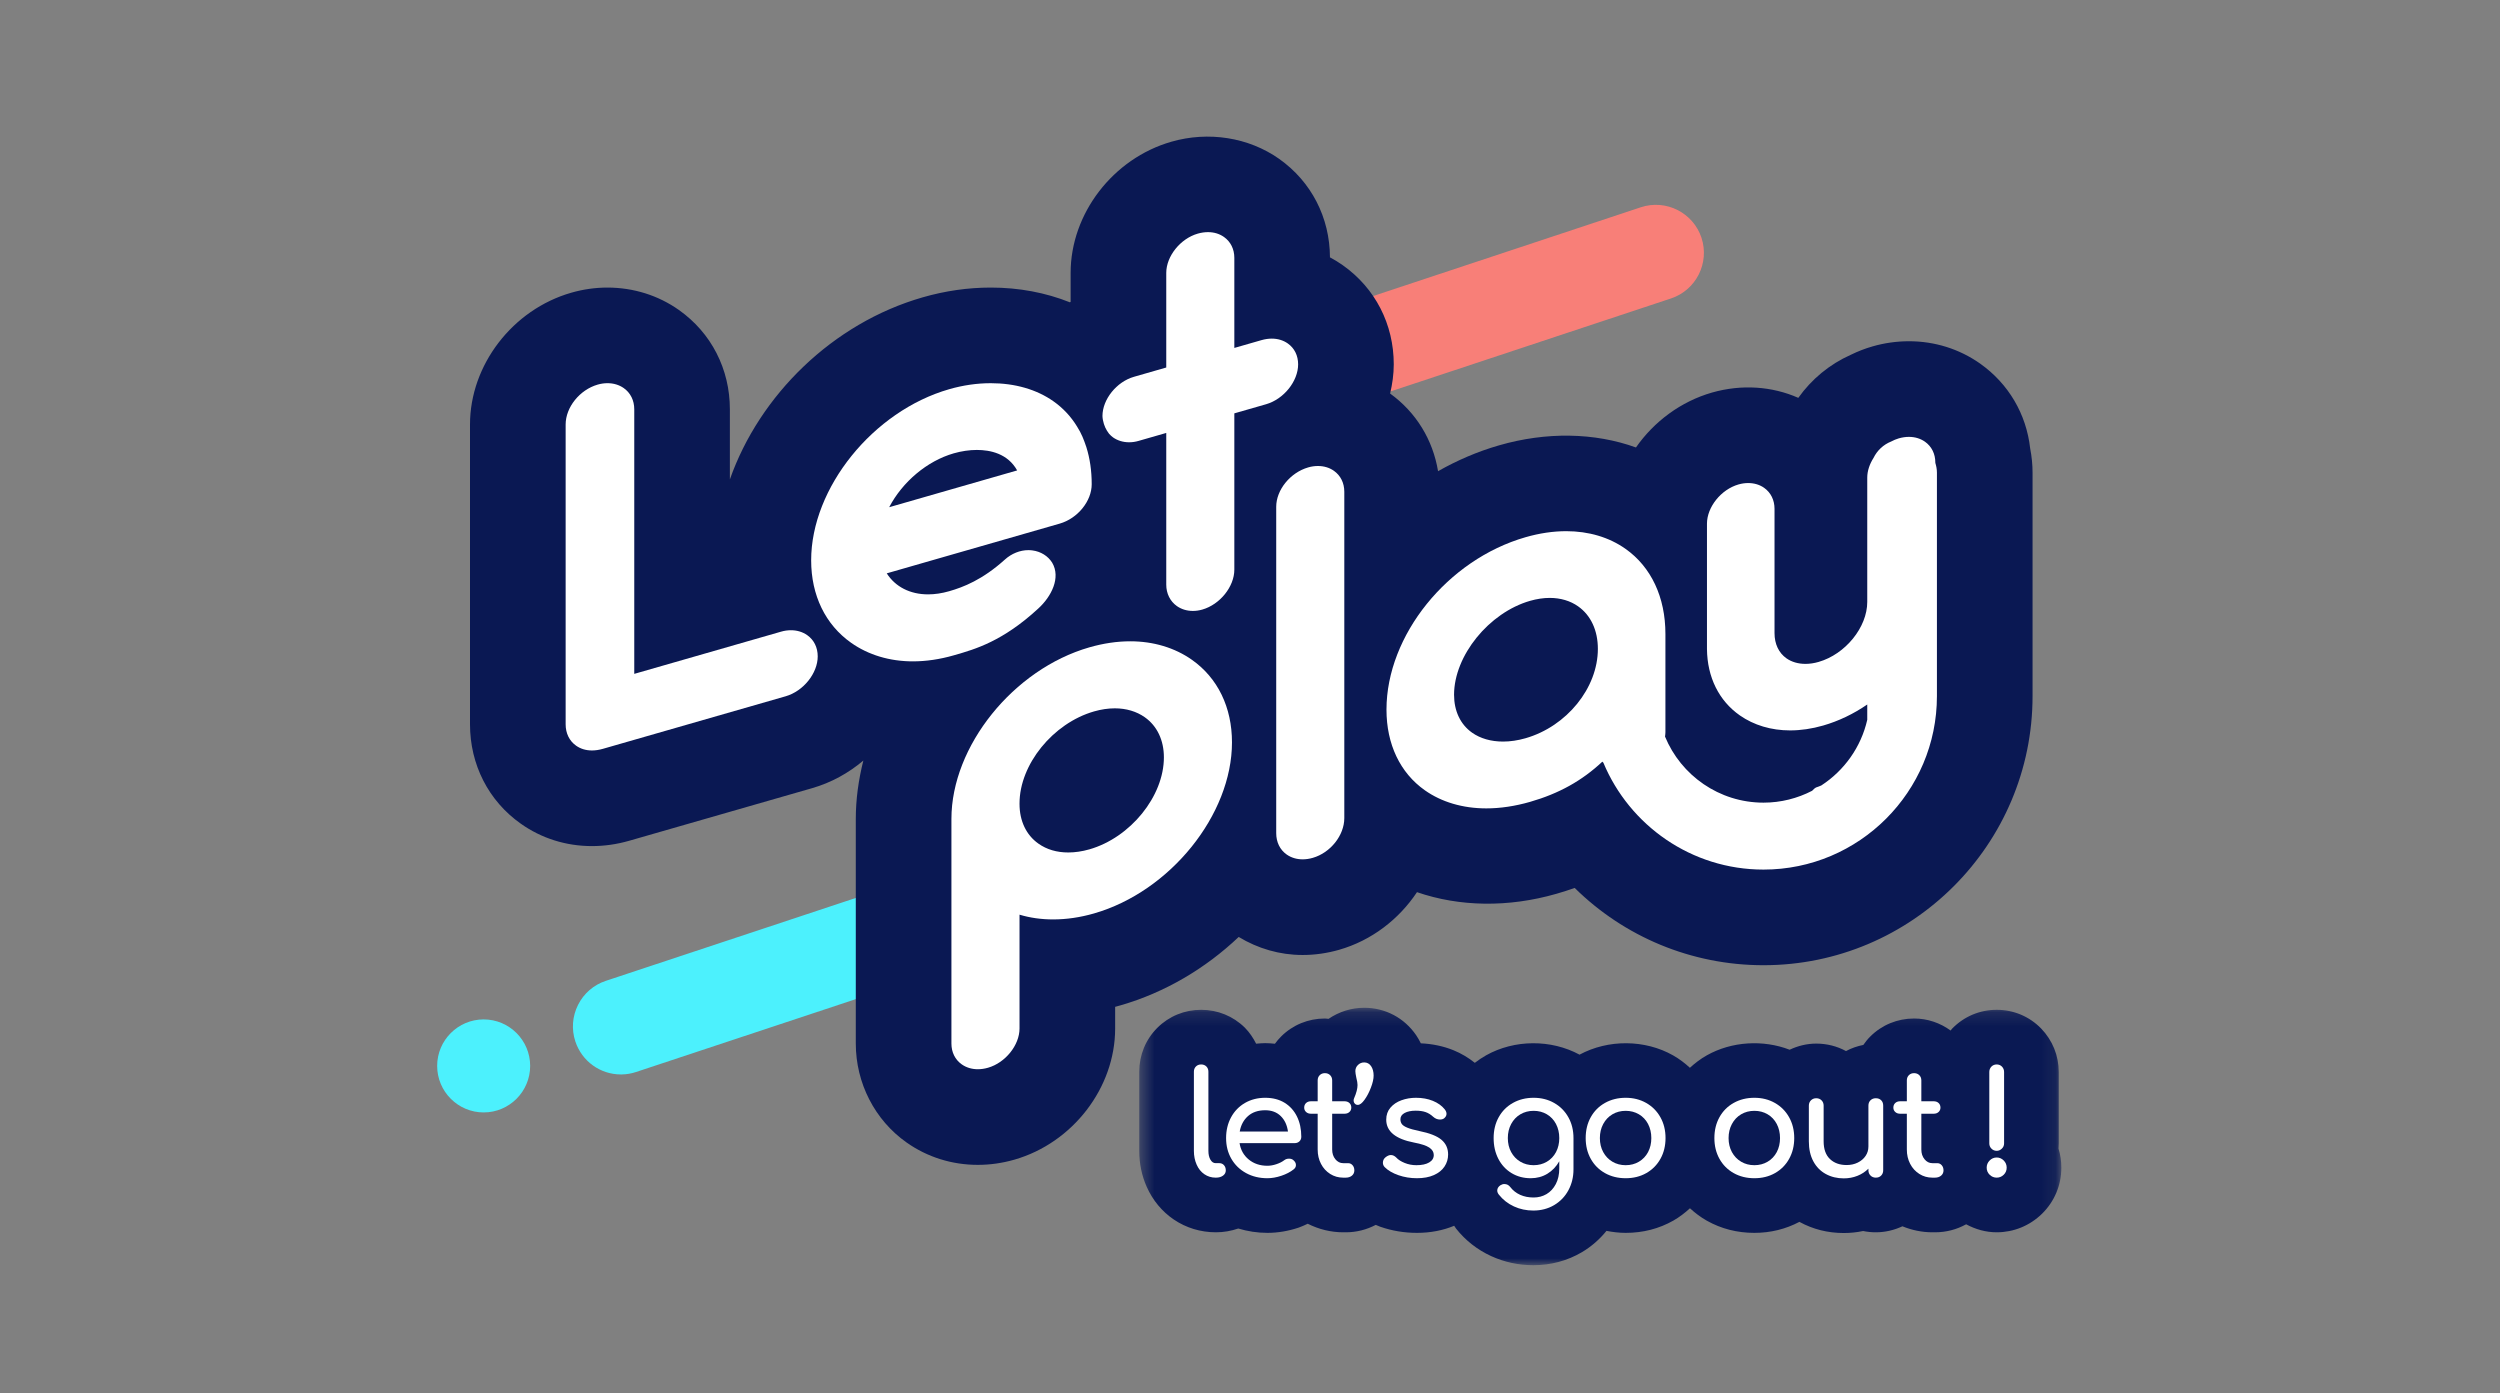 <?xml version="1.0" encoding="UTF-8"?>
<svg width="183px" height="102px" viewBox="0 0 183 102" version="1.1" xmlns="http://www.w3.org/2000/svg" xmlns:xlink="http://www.w3.org/1999/xlink">
    <rect x="0" y="0" width="183" height="102" fill="#808080" stroke="none"/>
    <!-- Generator: Sketch 45.2 (43514) - http://www.bohemiancoding.com/sketch -->
    <title>logo_search</title>
    <desc>Created with Sketch.</desc>
    <defs>
        <polygon id="path-1" points="67.89 19 0.394 19 0.394 0.157 67.89 0.157 67.89 19"></polygon>
    </defs>
    <g id="Symbols" stroke="none" stroke-width="1" fill="none" fill-rule="evenodd">
        <g id="logo_search">
            <g id="Page-1" transform="translate(32, 10)">
                <path d="M92.548,7.403 C91.936,5.562 89.944,4.562 88.106,5.173 L67.814,11.902 C66.922,12.197 66.199,12.822 65.778,13.662 C65.357,14.502 65.287,15.455 65.583,16.345 C66.064,17.791 67.401,18.755 68.919,18.755 L68.955,18.755 L68.957,18.755 C69.322,18.751 69.682,18.689 70.025,18.575 L90.318,11.846 C92.156,11.236 93.157,9.243 92.548,7.403" id="Fill-1" fill="#F87F78"></path>
                <path d="M37.082,57.298 C36.786,56.407 36.162,55.684 35.325,55.263 C34.486,54.84 33.532,54.772 32.641,55.068 L12.349,61.797 C11.458,62.092 10.734,62.717 10.313,63.557 C9.892,64.396 9.822,65.349 10.117,66.239 C10.599,67.685 11.936,68.65 13.453,68.65 L13.489,68.65 L13.491,68.65 C13.856,68.646 14.217,68.584 14.56,68.47 L34.853,61.741 C35.743,61.445 36.466,60.82 36.887,59.982 C37.309,59.142 37.378,58.189 37.082,57.298" id="Fill-3" fill="#4CF1FD"></path>
                <path d="M3.404,64.621 C1.527,64.621 0,66.148 0,68.025 C0,69.902 1.527,71.43 3.404,71.43 C5.281,71.43 6.808,69.902 6.808,68.025 C6.808,66.148 5.281,64.621 3.404,64.621" id="Fill-5" fill="#4CF1FD"></path>
                <path d="M116.609,22.828 C116.329,20.314 115.03,18.09 112.94,16.611 C111.423,15.544 109.623,14.979 107.733,14.979 C106.831,14.979 105.923,15.109 105.062,15.359 C104.534,15.51 104.016,15.709 103.489,15.966 C101.937,16.657 100.612,17.748 99.636,19.123 C97.718,18.276 95.497,18.115 93.323,18.734 C91.028,19.393 89.072,20.863 87.752,22.754 C84.716,21.66 81.19,21.6 77.732,22.599 C76.164,23.049 74.669,23.695 73.265,24.491 C72.888,22.202 71.664,20.185 69.756,18.807 C69.921,18.109 70.023,17.395 70.023,16.67 C70.023,13.736 68.67,11.097 66.294,9.416 C65.991,9.203 65.677,9.01 65.353,8.838 C65.341,5.919 63.989,3.295 61.632,1.628 C59.392,0.049 56.451,-0.407 53.742,0.375 C49.47,1.601 46.37,5.639 46.37,9.974 L46.37,12.093 C46.352,12.103 46.337,12.118 46.319,12.13 C44.542,11.42 42.584,11.05 40.524,11.05 C38.865,11.05 37.189,11.29 35.543,11.764 C28.945,13.659 23.597,18.93 21.427,25.092 L21.427,19.965 C21.427,17.018 20.068,14.367 17.695,12.69 C16.18,11.621 14.378,11.054 12.467,11.05 C11.575,11.05 10.679,11.178 9.816,11.427 C5.521,12.659 2.404,16.717 2.404,21.074 L2.404,43.017 C2.404,45.974 3.764,48.631 6.125,50.296 C7.637,51.368 9.438,51.934 11.332,51.934 C12.24,51.934 13.16,51.803 14.06,51.543 L27.443,47.695 C28.843,47.293 30.115,46.587 31.197,45.673 C30.845,47.073 30.644,48.505 30.644,49.946 L30.644,66.386 C30.644,69.283 32.038,71.994 34.363,73.631 C35.88,74.702 37.682,75.268 39.576,75.268 C40.472,75.268 41.375,75.14 42.258,74.886 C46.529,73.658 49.629,69.621 49.629,65.287 L49.629,63.7 C49.757,63.666 49.886,63.63 50.015,63.593 C53.286,62.652 56.251,60.881 58.674,58.585 C60.076,59.434 61.672,59.905 63.352,59.905 C64.247,59.905 65.146,59.777 66.028,59.524 C68.397,58.844 70.403,57.294 71.723,55.306 C74.822,56.374 78.382,56.447 81.936,55.424 C82.39,55.294 82.834,55.151 83.267,54.997 C86.879,58.558 91.799,60.654 97.088,60.654 C107.948,60.654 116.783,51.819 116.783,40.959 L116.783,24.594 C116.783,24.01 116.724,23.419 116.609,22.828" id="Fill-7" fill="#0A1853"></path>
                <path d="M33.088,27.128 C34.07,25.259 35.87,23.742 37.814,23.184 C38.376,23.022 38.961,22.936 39.506,22.936 C40.491,22.936 41.769,23.204 42.455,24.435 L33.088,27.128 Z M47.522,22.733 C47.338,22.185 47.169,21.736 46.838,21.219 C46.396,20.495 45.821,19.875 45.117,19.378 C43.888,18.509 42.3,18.05 40.525,18.05 C39.521,18.05 38.495,18.198 37.477,18.491 C31.907,20.092 27.377,25.71 27.377,31.016 C27.377,33.577 28.416,35.722 30.304,37.054 C31.563,37.942 33.126,38.412 34.825,38.412 C35.789,38.412 36.795,38.264 37.814,37.971 L37.906,37.944 C39.383,37.521 41.401,36.941 43.991,34.554 C44.967,33.669 45.664,32.284 45.02,31.19 C44.713,30.697 44.187,30.371 43.574,30.29 C43.476,30.276 43.376,30.27 43.276,30.27 C42.668,30.27 42.045,30.52 41.566,30.953 C39.908,32.448 38.51,32.982 37.477,33.278 C36.946,33.431 36.427,33.508 35.933,33.508 C34.618,33.508 33.534,32.951 32.91,31.969 L45.57,28.329 C46.884,27.951 47.913,26.686 47.913,25.446 C47.913,24.459 47.779,23.552 47.522,22.733 L47.522,22.733 Z" id="Fill-9" fill="#FFFFFF"></path>
                <path d="M47.746,52.172 C47.214,52.324 46.693,52.401 46.199,52.401 C45.357,52.401 44.621,52.184 44.012,51.753 C43.12,51.124 42.629,50.092 42.629,48.848 L42.629,48.811 C42.629,45.962 45.075,42.942 48.082,42.076 C48.605,41.926 49.118,41.85 49.605,41.85 C50.435,41.85 51.193,42.075 51.797,42.501 C52.7,43.139 53.197,44.182 53.197,45.438 C53.197,48.287 50.752,51.308 47.746,52.172 M55.254,38.301 C53.995,37.413 52.432,36.943 50.733,36.943 C49.769,36.943 48.765,37.092 47.746,37.384 C42.176,38.985 37.644,44.62 37.644,49.945 L37.644,66.385 C37.644,67.026 37.913,67.568 38.401,67.912 C38.73,68.145 39.137,68.268 39.576,68.268 C39.818,68.268 40.07,68.231 40.325,68.158 C41.596,67.792 42.629,66.504 42.629,65.286 L42.629,56.954 C43.395,57.185 44.223,57.302 45.094,57.302 C46.069,57.302 47.075,57.154 48.082,56.864 C53.65,55.264 58.181,49.646 58.181,44.34 C58.181,41.778 57.142,39.634 55.254,38.301" id="Fill-11" fill="#FFFFFF"></path>
                <path d="M79.666,44.04 C79.105,44.201 78.552,44.283 78.021,44.283 C77.144,44.283 76.359,44.058 75.754,43.63 C74.904,43.03 74.437,42.046 74.437,40.858 C74.437,37.999 76.985,34.85 80.003,33.981 C80.496,33.839 80.981,33.767 81.444,33.767 C82.229,33.767 82.946,33.98 83.518,34.384 C84.45,35.042 84.964,36.147 84.964,37.497 C84.964,40.358 82.687,43.172 79.666,44.04 M109.666,23.882 L109.666,23.862 C109.666,23.222 109.397,22.68 108.91,22.335 C108.58,22.102 108.173,21.979 107.733,21.979 C107.489,21.979 107.238,22.017 106.985,22.09 C106.794,22.144 106.612,22.226 106.435,22.318 C105.866,22.544 105.407,22.976 105.141,23.521 C104.856,23.97 104.683,24.47 104.683,24.961 L104.683,34.061 C104.683,35.918 103.085,37.889 101.121,38.453 C100.795,38.548 100.472,38.596 100.159,38.596 C99.625,38.596 99.144,38.455 98.766,38.188 C98.205,37.792 97.895,37.138 97.895,36.347 L97.895,27.246 C97.895,26.603 97.625,26.057 97.135,25.71 C96.81,25.48 96.405,25.359 95.966,25.359 C95.732,25.359 95.493,25.394 95.256,25.462 C93.984,25.827 92.95,27.115 92.95,28.333 L92.95,37.509 C92.971,39.571 93.825,41.296 95.357,42.368 C96.385,43.086 97.657,43.466 99.037,43.466 C99.819,43.466 100.634,43.346 101.457,43.109 C102.577,42.787 103.682,42.259 104.683,41.569 L104.683,42.69 C104.226,44.696 102.995,46.407 101.319,47.496 C101.188,47.547 101.062,47.607 100.927,47.646 C100.883,47.658 100.782,47.745 100.645,47.887 C99.578,48.437 98.37,48.754 97.088,48.754 C93.838,48.754 91.048,46.752 89.88,43.919 C89.893,43.813 89.909,43.709 89.909,43.603 L89.909,36.41 C89.909,33.719 88.87,31.503 86.983,30.172 C85.788,29.328 84.289,28.882 82.649,28.882 C81.691,28.882 80.687,29.031 79.666,29.325 C73.96,30.965 69.49,36.509 69.49,41.945 C69.49,44.474 70.486,46.569 72.296,47.847 C73.525,48.715 75.081,49.174 76.796,49.174 C77.822,49.174 78.901,49.013 80.003,48.696 C82.113,48.089 83.804,47.15 85.291,45.754 C85.312,45.782 85.345,45.802 85.367,45.83 C87.281,50.419 91.812,53.654 97.088,53.654 C104.088,53.654 109.783,47.959 109.783,40.959 L109.783,24.594 C109.783,24.345 109.735,24.108 109.666,23.882" id="Fill-13" fill="#FFFFFF"></path>
                <path d="M25.513,40.967 L12.126,44.816 C11.852,44.894 11.585,44.934 11.332,44.934 C10.89,44.934 10.499,44.816 10.171,44.584 C9.677,44.236 9.405,43.678 9.405,43.017 L9.405,21.073 C9.405,19.814 10.434,18.532 11.747,18.154 C11.988,18.084 12.23,18.049 12.468,18.049 C12.914,18.049 13.326,18.174 13.659,18.409 C14.155,18.759 14.428,19.311 14.428,19.963 L14.428,39.327 L25.177,36.237 C25.417,36.167 25.659,36.133 25.896,36.133 C26.343,36.133 26.755,36.258 27.087,36.492 C27.584,36.842 27.857,37.395 27.857,38.047 C27.857,39.285 26.806,40.594 25.513,40.967" id="Fill-15" fill="#FFFFFF"></path>
                <path d="M58.353,20.258 L58.353,31.701 C58.353,32.94 57.303,34.249 56.011,34.62 C55.781,34.687 55.547,34.72 55.319,34.72 C54.88,34.72 54.477,34.598 54.148,34.365 C53.654,34.017 53.37,33.446 53.37,32.8 L53.37,21.691 L51.343,22.274 C51.114,22.341 50.88,22.375 50.651,22.375 C50.215,22.375 49.809,22.252 49.478,22.02 C49.368,21.942 49.272,21.848 49.182,21.749 C48.953,21.443 48.819,21.172 48.733,20.743 C48.718,20.647 48.7,20.553 48.7,20.452 C48.7,19.235 49.733,17.946 51.005,17.582 L53.37,16.902 L53.37,9.974 C53.37,8.755 54.404,7.467 55.675,7.102 C55.928,7.029 56.181,6.992 56.423,6.992 C56.864,6.992 57.27,7.115 57.597,7.348 C58.084,7.693 58.353,8.235 58.353,8.875 L58.353,15.469 L60.344,14.897 C60.599,14.824 60.852,14.787 61.093,14.787 C61.532,14.787 61.938,14.909 62.267,15.142 C62.755,15.487 63.023,16.029 63.023,16.67 C63.023,17.908 61.972,19.217 60.681,19.589 L58.353,20.258 Z" id="Fill-17" fill="#FFFFFF"></path>
                <path d="M66.403,49.887 C66.403,51.146 65.39,52.423 64.097,52.794 C63.845,52.867 63.594,52.904 63.352,52.904 C62.916,52.904 62.512,52.782 62.185,52.551 C61.691,52.202 61.419,51.646 61.419,50.985 L61.419,27.096 C61.419,25.859 62.448,24.592 63.76,24.214 C63.998,24.145 64.238,24.111 64.472,24.111 C64.911,24.111 65.315,24.232 65.642,24.463 C66.132,24.809 66.403,25.354 66.403,25.998 L66.403,49.887 Z" id="Fill-19" fill="#FFFFFF"></path>
                <g id="Group-23" transform="translate(51, 63.612)">
                    <mask id="mask-2" fill="white">
                        <use xlink:href="#path-1"></use>
                    </mask>
                    <g id="Clip-22"></g>
                    <path d="M67.684,10.469 C67.695,10.343 67.7,10.216 67.7,10.088 L67.7,4.858 C67.7,3.667 67.247,2.542 66.413,1.677 C65.554,0.793 64.398,0.306 63.159,0.306 C61.918,0.306 60.762,0.793 59.89,1.69 C59.85,1.731 59.823,1.78 59.785,1.823 C59.014,1.26 58.092,0.943 57.112,0.943 C55.893,0.943 54.752,1.411 53.902,2.263 C53.711,2.452 53.547,2.66 53.397,2.876 C52.951,2.966 52.522,3.113 52.127,3.326 C51.468,2.969 50.725,2.779 49.95,2.779 C49.261,2.779 48.605,2.944 48.003,3.228 C46.057,2.479 43.758,2.615 41.939,3.639 C41.482,3.896 41.075,4.207 40.701,4.55 C40.33,4.209 39.928,3.901 39.478,3.646 C37.41,2.471 34.716,2.459 32.622,3.589 C30.538,2.459 27.85,2.474 25.781,3.639 C25.489,3.803 25.215,3.988 24.957,4.188 C24.493,3.816 23.974,3.501 23.393,3.265 C22.655,2.964 21.837,2.796 21.004,2.759 C20.903,2.554 20.791,2.353 20.662,2.164 C19.786,0.889 18.401,0.157 16.86,0.157 C15.918,0.157 15.02,0.444 14.25,0.968 C14.161,0.962 14.075,0.943 13.985,0.943 C12.766,0.943 11.625,1.411 10.775,2.263 C10.61,2.428 10.46,2.605 10.325,2.79 C10.09,2.768 9.857,2.746 9.615,2.746 C9.389,2.746 9.168,2.768 8.949,2.787 C8.734,2.365 8.47,1.963 8.121,1.612 C7.271,0.77 6.136,0.306 4.925,0.306 C3.706,0.306 2.566,0.775 1.715,1.626 C0.863,2.478 0.394,3.617 0.394,4.836 L0.394,10.629 C0.394,11.57 0.58,12.461 0.942,13.269 C1.375,14.244 2.058,15.069 2.914,15.651 C3.82,16.267 4.882,16.592 6.007,16.592 C6.578,16.592 7.125,16.493 7.64,16.315 C8.319,16.519 9.029,16.634 9.774,16.634 C10.533,16.634 11.305,16.503 12.072,16.246 C12.302,16.168 12.51,16.062 12.726,15.966 C13.529,16.369 14.413,16.592 15.322,16.592 L15.512,16.592 C16.298,16.592 17.036,16.4 17.704,16.049 C17.817,16.094 17.924,16.146 18.041,16.187 C18.042,16.187 18.043,16.187 18.044,16.188 C18.892,16.484 19.793,16.634 20.722,16.634 C21.712,16.634 22.627,16.454 23.446,16.114 C23.493,16.18 23.53,16.251 23.58,16.316 C24.27,17.188 25.134,17.865 26.152,18.334 C27.116,18.777 28.155,19 29.241,19 C30.527,19 31.722,18.68 32.799,18.046 C33.501,17.63 34.095,17.102 34.595,16.488 C35.05,16.575 35.516,16.634 35.999,16.634 C37.263,16.634 38.436,16.332 39.485,15.738 C39.934,15.482 40.335,15.173 40.705,14.834 C41.079,15.176 41.484,15.486 41.939,15.742 C41.94,15.743 41.941,15.744 41.942,15.744 C42.992,16.335 44.162,16.634 45.42,16.634 C46.611,16.634 47.717,16.356 48.719,15.827 C48.723,15.83 48.727,15.833 48.732,15.836 C49.713,16.373 50.801,16.645 51.965,16.645 C52.447,16.645 52.919,16.596 53.378,16.498 C53.681,16.56 53.993,16.592 54.31,16.592 C55.004,16.592 55.663,16.43 56.257,16.153 C56.949,16.436 57.69,16.592 58.449,16.592 L58.639,16.592 C59.459,16.592 60.231,16.389 60.921,16.006 C61.605,16.376 62.363,16.592 63.159,16.592 C64.398,16.592 65.572,16.115 66.473,15.238 C67.387,14.342 67.89,13.142 67.89,11.86 C67.89,11.381 67.82,10.913 67.684,10.469" id="Fill-21" fill="#0A1953" mask="url(#mask-2)"></path>
                </g>
                <path d="M56.163,75.955 C55.919,75.789 55.729,75.556 55.596,75.255 C55.461,74.954 55.393,74.616 55.393,74.241 L55.393,68.448 C55.393,68.293 55.443,68.166 55.543,68.066 C55.642,67.968 55.768,67.918 55.925,67.918 C56.08,67.918 56.207,67.968 56.307,68.066 C56.405,68.166 56.455,68.293 56.455,68.448 L56.455,74.241 C56.455,74.503 56.504,74.719 56.603,74.889 C56.702,75.059 56.83,75.143 56.985,75.143 L57.251,75.143 C57.392,75.143 57.507,75.192 57.596,75.292 C57.684,75.391 57.728,75.518 57.728,75.674 C57.728,75.829 57.661,75.957 57.526,76.056 C57.392,76.154 57.219,76.204 57.007,76.204 L56.985,76.204 C56.682,76.204 56.407,76.121 56.163,75.955" id="Fill-24" fill="#FFFFFF"></path>
                <path d="M59.356,71.695 C59.035,71.978 58.832,72.356 58.747,72.83 L62.28,72.83 C62.215,72.356 62.039,71.978 61.749,71.695 C61.459,71.412 61.081,71.27 60.614,71.27 C60.097,71.27 59.678,71.412 59.356,71.695 M63.118,73.547 C63.026,73.634 62.909,73.678 62.767,73.678 L58.736,73.678 C58.814,74.174 59.039,74.574 59.41,74.878 C59.781,75.181 60.235,75.334 60.773,75.334 C60.985,75.334 61.206,75.295 61.436,75.217 C61.666,75.139 61.855,75.044 62.003,74.93 C62.102,74.853 62.219,74.814 62.354,74.814 C62.488,74.814 62.594,74.849 62.671,74.92 C62.799,75.026 62.863,75.146 62.863,75.281 C62.863,75.408 62.806,75.514 62.693,75.599 C62.453,75.79 62.154,75.946 61.796,76.066 C61.439,76.186 61.098,76.246 60.773,76.246 C60.193,76.246 59.673,76.121 59.213,75.87 C58.753,75.619 58.394,75.27 58.136,74.825 C57.878,74.379 57.75,73.874 57.75,73.307 C57.75,72.742 57.872,72.234 58.115,71.785 C58.359,71.336 58.699,70.986 59.133,70.735 C59.569,70.484 60.062,70.358 60.614,70.358 C61.158,70.358 61.628,70.478 62.025,70.718 C62.42,70.96 62.725,71.296 62.937,71.726 C63.149,72.158 63.255,72.653 63.255,73.212 C63.255,73.346 63.21,73.458 63.118,73.547" id="Fill-26" fill="#FFFFFF"></path>
                <path d="M67.005,75.292 C67.094,75.391 67.138,75.519 67.138,75.674 C67.138,75.829 67.079,75.957 66.963,76.056 C66.846,76.154 66.696,76.204 66.512,76.204 L66.321,76.204 C65.975,76.204 65.658,76.114 65.371,75.934 C65.085,75.753 64.86,75.508 64.698,75.196 C64.535,74.885 64.454,74.535 64.454,74.146 L64.454,71.525 L63.966,71.525 C63.817,71.525 63.697,71.483 63.606,71.398 C63.513,71.313 63.467,71.207 63.467,71.08 C63.467,70.938 63.513,70.825 63.606,70.74 C63.697,70.655 63.817,70.613 63.966,70.613 L64.454,70.613 L64.454,69.085 C64.454,68.93 64.503,68.803 64.603,68.703 C64.701,68.604 64.828,68.555 64.984,68.555 C65.14,68.555 65.267,68.604 65.366,68.703 C65.465,68.803 65.515,68.93 65.515,69.085 L65.515,70.613 L66.416,70.613 C66.566,70.613 66.686,70.655 66.777,70.74 C66.869,70.825 66.915,70.938 66.915,71.08 C66.915,71.207 66.869,71.313 66.777,71.398 C66.686,71.483 66.566,71.525 66.416,71.525 L65.515,71.525 L65.515,74.146 C65.515,74.429 65.593,74.666 65.748,74.856 C65.903,75.048 66.095,75.144 66.321,75.144 L66.682,75.144 C66.809,75.144 66.917,75.192 67.005,75.292" id="Fill-28" fill="#FFFFFF"></path>
                <path d="M68.363,68.04 C68.487,68.221 68.549,68.452 68.549,68.735 C68.549,68.976 68.483,69.268 68.352,69.61 C68.221,69.953 68.066,70.251 67.885,70.502 C67.706,70.753 67.541,70.878 67.392,70.878 C67.301,70.878 67.226,70.847 67.17,70.782 C67.113,70.719 67.085,70.642 67.085,70.549 C67.085,70.5 67.095,70.45 67.117,70.4 C67.286,70.012 67.371,69.686 67.371,69.425 C67.371,69.29 67.342,69.117 67.286,68.905 C67.237,68.672 67.212,68.505 67.212,68.406 C67.212,68.229 67.276,68.079 67.403,67.955 C67.53,67.832 67.682,67.769 67.859,67.769 C68.071,67.769 68.239,67.859 68.363,68.04" id="Fill-30" fill="#FFFFFF"></path>
                <path d="M70.363,76.023 C69.939,75.875 69.606,75.68 69.366,75.44 C69.274,75.348 69.228,75.238 69.228,75.111 C69.228,74.941 69.299,74.803 69.44,74.697 C69.574,74.598 69.698,74.548 69.811,74.548 C69.953,74.548 70.088,74.612 70.215,74.74 C70.349,74.888 70.55,75.017 70.819,75.127 C71.088,75.237 71.375,75.292 71.678,75.292 C72.082,75.292 72.395,75.224 72.618,75.089 C72.841,74.956 72.952,74.775 72.952,74.548 C72.952,74.33 72.842,74.147 72.623,74.002 C72.404,73.857 72.032,73.735 71.509,73.636 C70.151,73.375 69.472,72.816 69.472,71.96 C69.472,71.614 69.574,71.32 69.78,71.08 C69.985,70.839 70.254,70.659 70.586,70.539 C70.919,70.418 71.272,70.358 71.647,70.358 C72.106,70.358 72.518,70.432 72.883,70.581 C73.247,70.729 73.535,70.934 73.748,71.196 C73.84,71.309 73.885,71.422 73.885,71.536 C73.885,71.656 73.825,71.765 73.705,71.865 C73.627,71.921 73.528,71.95 73.408,71.95 C73.224,71.95 73.058,71.882 72.909,71.748 C72.732,71.585 72.545,71.47 72.347,71.403 C72.149,71.335 71.909,71.302 71.626,71.302 C71.3,71.302 71.033,71.357 70.825,71.466 C70.616,71.577 70.511,71.73 70.511,71.928 C70.511,72.07 70.547,72.188 70.618,72.284 C70.688,72.379 70.823,72.467 71.021,72.548 C71.218,72.63 71.506,72.71 71.881,72.788 C72.651,72.943 73.197,73.159 73.519,73.434 C73.842,73.71 74.002,74.068 74.002,74.506 C74.002,74.832 73.914,75.127 73.737,75.392 C73.56,75.658 73.301,75.866 72.957,76.018 C72.614,76.17 72.202,76.246 71.721,76.246 C71.24,76.246 70.788,76.171 70.363,76.023" id="Fill-32" fill="#FFFFFF"></path>
                <path d="M81.232,75.037 C81.518,74.867 81.742,74.632 81.901,74.332 C82.059,74.031 82.139,73.689 82.139,73.307 C82.139,72.926 82.059,72.583 81.901,72.278 C81.742,71.974 81.518,71.737 81.232,71.567 C80.946,71.398 80.622,71.313 80.261,71.313 C79.901,71.313 79.577,71.398 79.291,71.567 C79.004,71.737 78.78,71.974 78.617,72.278 C78.454,72.583 78.373,72.926 78.373,73.307 C78.373,73.689 78.454,74.031 78.617,74.332 C78.78,74.632 79.004,74.867 79.291,75.037 C79.577,75.207 79.901,75.292 80.261,75.292 C80.622,75.292 80.946,75.207 81.232,75.037 M81.762,70.735 C82.205,70.986 82.551,71.334 82.802,71.78 C83.053,72.225 83.179,72.734 83.179,73.307 L83.179,75.599 C83.179,76.158 83.055,76.667 82.807,77.127 C82.56,77.587 82.211,77.949 81.762,78.215 C81.313,78.479 80.806,78.612 80.24,78.612 C79.731,78.612 79.257,78.512 78.819,78.31 C78.379,78.108 78.012,77.82 77.715,77.445 C77.637,77.347 77.598,77.247 77.598,77.148 C77.598,77 77.672,76.872 77.821,76.766 C77.92,76.703 78.019,76.671 78.119,76.671 C78.294,76.671 78.44,76.745 78.553,76.893 C78.744,77.141 78.985,77.33 79.275,77.461 C79.565,77.592 79.893,77.657 80.261,77.657 C80.608,77.657 80.922,77.574 81.206,77.408 C81.489,77.242 81.714,76.998 81.884,76.676 C82.054,76.354 82.139,75.971 82.139,75.525 L82.139,75.005 C81.919,75.394 81.629,75.698 81.269,75.918 C80.909,76.137 80.502,76.246 80.049,76.246 C79.526,76.246 79.057,76.121 78.643,75.87 C78.23,75.619 77.908,75.27 77.678,74.825 C77.448,74.379 77.334,73.874 77.334,73.307 C77.334,72.734 77.457,72.225 77.705,71.78 C77.952,71.334 78.298,70.986 78.744,70.735 C79.19,70.484 79.696,70.358 80.261,70.358 C80.82,70.358 81.321,70.484 81.762,70.735" id="Fill-34" fill="#FFFFFF"></path>
                <path d="M87.97,75.037 C88.256,74.867 88.48,74.632 88.639,74.332 C88.797,74.031 88.877,73.689 88.877,73.307 C88.877,72.926 88.797,72.583 88.639,72.278 C88.48,71.974 88.256,71.737 87.97,71.567 C87.684,71.398 87.36,71.313 86.999,71.313 C86.639,71.313 86.315,71.398 86.029,71.567 C85.742,71.737 85.518,71.974 85.355,72.278 C85.192,72.583 85.111,72.926 85.111,73.307 C85.111,73.689 85.192,74.031 85.355,74.332 C85.518,74.632 85.742,74.867 86.029,75.037 C86.315,75.207 86.639,75.292 86.999,75.292 C87.36,75.292 87.684,75.207 87.97,75.037 M85.482,75.87 C85.036,75.619 84.69,75.27 84.443,74.825 C84.195,74.379 84.072,73.874 84.072,73.307 C84.072,72.734 84.195,72.225 84.443,71.78 C84.69,71.334 85.036,70.986 85.482,70.735 C85.928,70.484 86.434,70.358 86.999,70.358 C87.558,70.358 88.059,70.484 88.5,70.735 C88.943,70.986 89.289,71.334 89.54,71.78 C89.791,72.225 89.917,72.734 89.917,73.307 C89.917,73.874 89.793,74.379 89.545,74.825 C89.298,75.27 88.953,75.619 88.511,75.87 C88.069,76.121 87.565,76.246 86.999,76.246 C86.434,76.246 85.928,76.121 85.482,75.87" id="Fill-36" fill="#FFFFFF"></path>
                <path d="M97.391,75.037 C97.677,74.867 97.901,74.632 98.06,74.332 C98.218,74.031 98.298,73.689 98.298,73.307 C98.298,72.926 98.218,72.583 98.06,72.278 C97.901,71.974 97.677,71.737 97.391,71.567 C97.105,71.398 96.781,71.313 96.42,71.313 C96.06,71.313 95.736,71.398 95.45,71.567 C95.163,71.737 94.939,71.974 94.776,72.278 C94.613,72.583 94.532,72.926 94.532,73.307 C94.532,73.689 94.613,74.031 94.776,74.332 C94.939,74.632 95.163,74.867 95.45,75.037 C95.736,75.207 96.06,75.292 96.42,75.292 C96.781,75.292 97.105,75.207 97.391,75.037 M94.903,75.87 C94.457,75.619 94.111,75.27 93.864,74.825 C93.616,74.379 93.493,73.874 93.493,73.307 C93.493,72.734 93.616,72.225 93.864,71.78 C94.111,71.334 94.457,70.986 94.903,70.735 C95.349,70.484 95.855,70.358 96.42,70.358 C96.979,70.358 97.48,70.484 97.921,70.735 C98.364,70.986 98.71,71.334 98.961,71.78 C99.212,72.225 99.338,72.734 99.338,73.307 C99.338,73.874 99.214,74.379 98.966,74.825 C98.719,75.27 98.374,75.619 97.932,75.87 C97.49,76.121 96.986,76.246 96.42,76.246 C95.855,76.246 95.349,76.121 94.903,75.87" id="Fill-38" fill="#FFFFFF"></path>
                <path d="M105.702,70.539 C105.802,70.638 105.85,70.768 105.85,70.932 L105.85,75.663 C105.85,75.818 105.802,75.948 105.702,76.05 C105.603,76.153 105.473,76.204 105.309,76.204 C105.154,76.204 105.025,76.153 104.923,76.05 C104.82,75.948 104.768,75.818 104.768,75.663 L104.768,75.546 C104.542,75.772 104.273,75.948 103.963,76.071 C103.651,76.195 103.319,76.257 102.965,76.257 C102.477,76.257 102.039,76.151 101.649,75.938 C101.261,75.727 100.956,75.417 100.737,75.011 C100.517,74.603 100.408,74.114 100.408,73.541 L100.408,70.932 C100.408,70.775 100.46,70.646 100.562,70.544 C100.665,70.441 100.794,70.391 100.949,70.391 C101.105,70.391 101.234,70.441 101.337,70.544 C101.439,70.646 101.49,70.775 101.49,70.932 L101.49,73.541 C101.49,74.114 101.644,74.548 101.952,74.841 C102.26,75.135 102.668,75.281 103.178,75.281 C103.474,75.281 103.745,75.221 103.989,75.101 C104.233,74.98 104.424,74.818 104.562,74.612 C104.7,74.407 104.768,74.178 104.768,73.923 L104.768,70.932 C104.768,70.768 104.82,70.638 104.923,70.539 C105.025,70.439 105.154,70.391 105.309,70.391 C105.473,70.391 105.603,70.439 105.702,70.539" id="Fill-40" fill="#FFFFFF"></path>
                <path d="M110.132,75.292 C110.221,75.391 110.265,75.519 110.265,75.674 C110.265,75.829 110.206,75.957 110.09,76.056 C109.973,76.154 109.823,76.204 109.639,76.204 L109.448,76.204 C109.102,76.204 108.785,76.114 108.498,75.934 C108.212,75.753 107.987,75.508 107.825,75.196 C107.662,74.885 107.581,74.535 107.581,74.146 L107.581,71.525 L107.093,71.525 C106.944,71.525 106.824,71.483 106.733,71.398 C106.64,71.313 106.594,71.207 106.594,71.08 C106.594,70.938 106.64,70.825 106.733,70.74 C106.824,70.655 106.944,70.613 107.093,70.613 L107.581,70.613 L107.581,69.085 C107.581,68.93 107.63,68.803 107.73,68.703 C107.828,68.604 107.955,68.555 108.111,68.555 C108.267,68.555 108.394,68.604 108.493,68.703 C108.592,68.803 108.642,68.93 108.642,69.085 L108.642,70.613 L109.543,70.613 C109.693,70.613 109.813,70.655 109.904,70.74 C109.996,70.825 110.042,70.938 110.042,71.08 C110.042,71.207 109.996,71.313 109.904,71.398 C109.813,71.483 109.693,71.525 109.543,71.525 L108.642,71.525 L108.642,74.146 C108.642,74.429 108.72,74.666 108.875,74.856 C109.03,75.048 109.222,75.144 109.448,75.144 L109.809,75.144 C109.936,75.144 110.044,75.192 110.132,75.292" id="Fill-42" fill="#FFFFFF"></path>
                <path d="M113.776,74.082 C113.67,73.977 113.617,73.849 113.617,73.7 L113.617,68.47 C113.617,68.314 113.668,68.184 113.77,68.077 C113.873,67.972 114.002,67.918 114.158,67.918 C114.313,67.918 114.442,67.972 114.545,68.077 C114.647,68.184 114.699,68.314 114.699,68.47 L114.699,73.7 C114.699,73.849 114.644,73.977 114.534,74.082 C114.424,74.188 114.299,74.241 114.158,74.241 C114.009,74.241 113.881,74.188 113.776,74.082 M113.643,75.992 C113.498,75.851 113.425,75.678 113.425,75.472 C113.425,75.267 113.498,75.092 113.643,74.947 C113.788,74.802 113.96,74.729 114.158,74.729 C114.355,74.729 114.527,74.802 114.672,74.947 C114.817,75.092 114.889,75.267 114.889,75.472 C114.889,75.678 114.817,75.851 114.672,75.992 C114.527,76.134 114.355,76.204 114.158,76.204 C113.96,76.204 113.788,76.134 113.643,75.992" id="Fill-44" fill="#FFFFFF"></path>
            </g>
        </g>
    </g>
</svg>